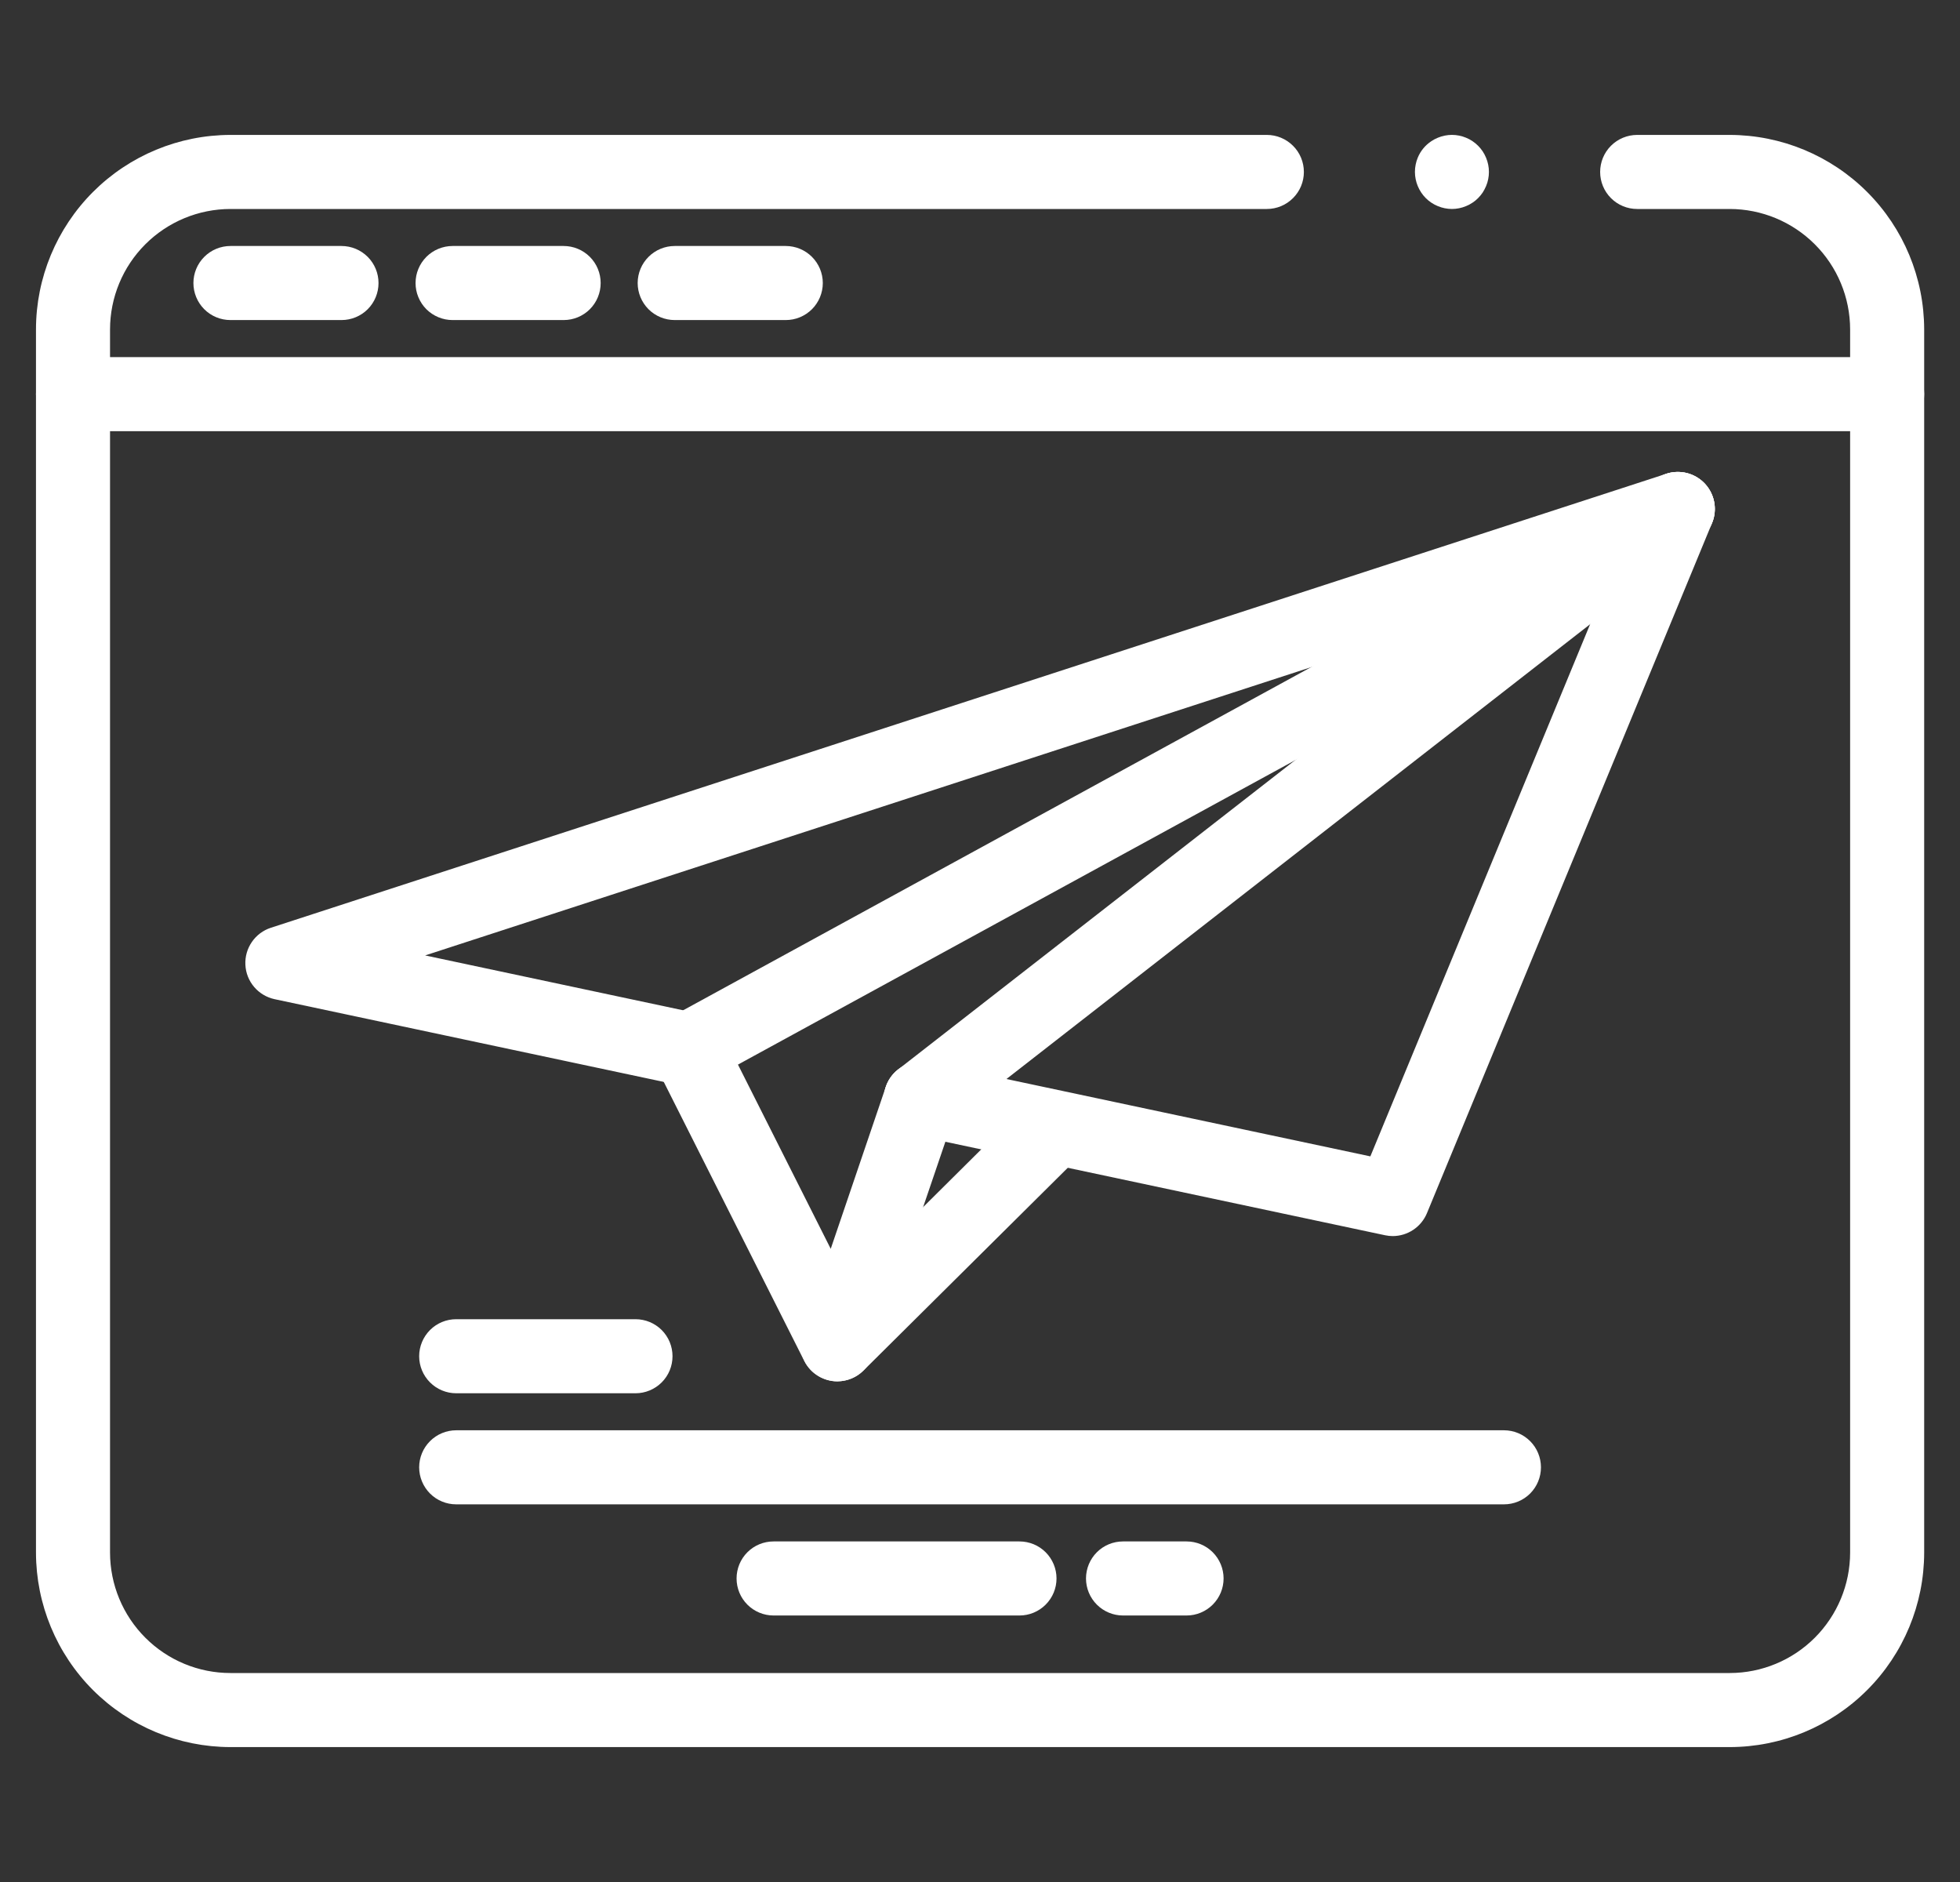 <svg width="50" height="48" viewBox="0 0 50 48" fill="none" xmlns="http://www.w3.org/2000/svg">
<rect x="0" y="0" width="50" height="48" fill="#333333" stroke="none"/>
<g clip-path="url(#clip0)">
<path d="M37.04 5.33C36.978 5.33 36.916 5.323 36.855 5.311C36.795 5.299 36.736 5.281 36.679 5.257C36.622 5.234 36.567 5.205 36.515 5.17C36.464 5.136 36.416 5.097 36.372 5.053C36.196 4.876 36.096 4.636 36.095 4.385C36.095 4.322 36.101 4.259 36.114 4.197C36.126 4.136 36.144 4.077 36.168 4.02C36.239 3.848 36.36 3.702 36.515 3.6C36.567 3.565 36.622 3.536 36.679 3.513C36.736 3.489 36.795 3.471 36.855 3.459C36.977 3.434 37.102 3.434 37.224 3.459C37.284 3.471 37.343 3.489 37.4 3.513C37.457 3.536 37.512 3.565 37.563 3.6C37.614 3.634 37.662 3.673 37.706 3.717C37.75 3.761 37.789 3.809 37.824 3.861C37.858 3.913 37.887 3.967 37.91 4.024C37.934 4.081 37.952 4.14 37.964 4.2C37.989 4.322 37.989 4.448 37.964 4.57C37.953 4.63 37.934 4.689 37.91 4.746C37.886 4.803 37.857 4.858 37.824 4.91C37.789 4.961 37.75 5.009 37.706 5.053C37.663 5.097 37.615 5.136 37.563 5.17C37.511 5.205 37.457 5.234 37.399 5.257C37.342 5.281 37.283 5.299 37.223 5.311C37.163 5.323 37.101 5.33 37.04 5.33Z" fill="white"/>
<path d="M44.125 44.559H5.875C4.56 44.557 3.301 44.033 2.371 43.104C1.442 42.174 0.92 40.914 0.918 39.6V8.401C0.919 7.086 1.443 5.826 2.372 4.896C3.302 3.966 4.563 3.443 5.878 3.441H32.318C32.568 3.441 32.808 3.541 32.985 3.718C33.163 3.895 33.262 4.135 33.262 4.386C33.262 4.636 33.163 4.876 32.985 5.053C32.808 5.231 32.568 5.33 32.318 5.33H5.878C5.064 5.331 4.283 5.655 3.707 6.231C3.131 6.806 2.808 7.587 2.807 8.401V39.6C2.808 40.414 3.132 41.195 3.708 41.77C4.283 42.346 5.064 42.67 5.878 42.67H44.129C44.943 42.669 45.722 42.344 46.297 41.769C46.872 41.193 47.196 40.413 47.197 39.6V8.401C47.196 7.587 46.872 6.806 46.296 6.231C45.72 5.655 44.94 5.331 44.125 5.33H41.764C41.514 5.33 41.273 5.231 41.096 5.053C40.919 4.876 40.82 4.636 40.82 4.386C40.82 4.135 40.919 3.895 41.096 3.718C41.273 3.541 41.514 3.441 41.764 3.441H44.125C45.44 3.443 46.701 3.966 47.631 4.896C48.561 5.826 49.084 7.086 49.086 8.401V39.6C49.084 40.915 48.561 42.175 47.631 43.105C46.701 44.035 45.44 44.558 44.125 44.559Z" fill="white"/>
<path d="M20.045 8.163H17.212C16.962 8.163 16.721 8.064 16.544 7.887C16.367 7.71 16.267 7.469 16.267 7.219C16.267 6.968 16.367 6.728 16.544 6.551C16.721 6.374 16.962 6.274 17.212 6.274H20.045C20.169 6.274 20.292 6.299 20.407 6.346C20.521 6.394 20.625 6.463 20.713 6.551C20.801 6.639 20.87 6.743 20.918 6.857C20.965 6.972 20.99 7.095 20.99 7.219C20.99 7.343 20.965 7.466 20.918 7.58C20.87 7.695 20.801 7.799 20.713 7.887C20.625 7.974 20.521 8.044 20.407 8.091C20.292 8.139 20.169 8.163 20.045 8.163Z" fill="white"/>
<path d="M14.379 8.163H11.545C11.421 8.163 11.299 8.139 11.184 8.091C11.069 8.044 10.965 7.974 10.877 7.887C10.79 7.799 10.72 7.695 10.673 7.58C10.625 7.466 10.601 7.343 10.601 7.219C10.601 7.095 10.625 6.972 10.673 6.857C10.72 6.743 10.79 6.639 10.877 6.551C10.965 6.463 11.069 6.394 11.184 6.346C11.299 6.299 11.421 6.274 11.545 6.274H14.379C14.629 6.274 14.87 6.374 15.047 6.551C15.224 6.728 15.323 6.968 15.323 7.219C15.323 7.469 15.224 7.71 15.047 7.887C14.87 8.064 14.629 8.163 14.379 8.163Z" fill="white"/>
<path d="M8.712 8.163H5.879C5.628 8.163 5.388 8.064 5.211 7.887C5.034 7.71 4.934 7.469 4.934 7.219C4.934 6.968 5.034 6.728 5.211 6.551C5.388 6.374 5.628 6.274 5.879 6.274H8.712C8.962 6.274 9.203 6.374 9.38 6.551C9.557 6.728 9.656 6.968 9.656 7.219C9.656 7.469 9.557 7.71 9.38 7.887C9.203 8.064 8.962 8.163 8.712 8.163Z" fill="white"/>
<path d="M48.141 10.997H1.862C1.612 10.997 1.372 10.897 1.195 10.72C1.017 10.543 0.918 10.303 0.918 10.052C0.918 9.802 1.017 9.562 1.195 9.384C1.372 9.207 1.612 9.108 1.862 9.108H48.141C48.392 9.108 48.632 9.207 48.809 9.384C48.986 9.562 49.086 9.802 49.086 10.052C49.086 10.303 48.986 10.543 48.809 10.72C48.632 10.897 48.392 10.997 48.141 10.997Z" fill="white"/>
<path d="M16.212 35.535H11.638C11.387 35.535 11.147 35.435 10.97 35.258C10.793 35.081 10.693 34.841 10.693 34.59C10.693 34.34 10.793 34.1 10.97 33.922C11.147 33.745 11.387 33.646 11.638 33.646H16.212C16.462 33.646 16.702 33.745 16.88 33.922C17.057 34.1 17.156 34.34 17.156 34.59C17.156 34.841 17.057 35.081 16.88 35.258C16.702 35.435 16.462 35.535 16.212 35.535Z" fill="white"/>
<path d="M38.366 38.368H11.638C11.387 38.368 11.147 38.269 10.97 38.092C10.793 37.914 10.693 37.674 10.693 37.424C10.693 37.173 10.793 36.933 10.97 36.756C11.147 36.579 11.387 36.479 11.638 36.479H38.366C38.617 36.479 38.857 36.579 39.034 36.756C39.211 36.933 39.31 37.173 39.31 37.424C39.31 37.674 39.211 37.914 39.034 38.092C38.857 38.269 38.617 38.368 38.366 38.368Z" fill="white"/>
<path d="M30.269 41.203H28.649C28.398 41.203 28.158 41.103 27.981 40.926C27.804 40.749 27.704 40.509 27.704 40.258C27.704 40.008 27.804 39.767 27.981 39.59C28.158 39.413 28.398 39.314 28.649 39.314H30.269C30.52 39.314 30.76 39.413 30.937 39.59C31.114 39.767 31.214 40.008 31.214 40.258C31.214 40.509 31.114 40.749 30.937 40.926C30.76 41.103 30.52 41.203 30.269 41.203Z" fill="white"/>
<path d="M26.007 41.203H19.734C19.483 41.203 19.243 41.103 19.066 40.926C18.889 40.749 18.79 40.509 18.79 40.258C18.79 40.008 18.889 39.767 19.066 39.59C19.243 39.413 19.483 39.314 19.734 39.314H26.007C26.258 39.314 26.498 39.413 26.675 39.59C26.852 39.767 26.952 40.008 26.952 40.258C26.952 40.509 26.852 40.749 26.675 40.926C26.498 41.103 26.258 41.203 26.007 41.203Z" fill="white"/>
<path d="M35.531 31.526C35.465 31.526 35.399 31.519 35.334 31.505L23.296 28.946C23.05 28.894 22.836 28.747 22.7 28.537C22.563 28.326 22.516 28.071 22.568 27.826C22.62 27.581 22.767 27.366 22.977 27.23C23.188 27.093 23.443 27.046 23.689 27.098L34.958 29.493L41.146 14.512L10.845 24.368L17.769 25.84C18.014 25.892 18.228 26.039 18.365 26.25C18.501 26.46 18.548 26.715 18.496 26.96C18.444 27.206 18.297 27.42 18.087 27.556C17.877 27.693 17.621 27.74 17.376 27.688L7.006 25.484C6.802 25.44 6.619 25.331 6.484 25.173C6.349 25.015 6.27 24.817 6.26 24.609C6.249 24.402 6.307 24.196 6.425 24.025C6.542 23.854 6.713 23.726 6.911 23.662L42.509 12.083C42.681 12.027 42.864 12.021 43.039 12.067C43.214 12.112 43.372 12.207 43.495 12.339C43.617 12.472 43.699 12.636 43.731 12.814C43.763 12.992 43.743 13.175 43.674 13.342L36.402 30.941C36.331 31.113 36.21 31.261 36.055 31.365C35.9 31.469 35.718 31.525 35.531 31.526Z" fill="white"/>
<path d="M21.361 35.231C21.186 35.231 21.014 35.182 20.865 35.09C20.716 34.999 20.596 34.867 20.517 34.711L16.729 27.189C16.672 27.078 16.638 26.957 16.628 26.832C16.618 26.708 16.633 26.583 16.671 26.465C16.71 26.346 16.772 26.237 16.853 26.142C16.934 26.048 17.033 25.97 17.144 25.914C17.256 25.858 17.377 25.825 17.501 25.816C17.625 25.807 17.75 25.822 17.868 25.862C17.986 25.901 18.096 25.964 18.19 26.045C18.284 26.127 18.36 26.227 18.416 26.339L21.192 31.851L22.598 27.716C22.679 27.479 22.85 27.284 23.075 27.173C23.3 27.063 23.56 27.046 23.797 27.127C24.034 27.207 24.229 27.379 24.34 27.604C24.451 27.829 24.467 28.088 24.387 28.326L22.255 34.589C22.195 34.766 22.084 34.92 21.937 35.033C21.789 35.147 21.611 35.214 21.426 35.227L21.361 35.231Z" fill="white"/>
<path d="M23.491 28.967C23.295 28.967 23.103 28.906 22.942 28.791C22.782 28.677 22.662 28.516 22.598 28.33C22.534 28.143 22.529 27.942 22.586 27.753C22.642 27.565 22.755 27.398 22.911 27.277L42.221 12.236C42.319 12.16 42.431 12.103 42.55 12.07C42.67 12.037 42.795 12.028 42.918 12.044C43.041 12.059 43.16 12.098 43.268 12.16C43.376 12.221 43.47 12.303 43.547 12.401C43.623 12.498 43.679 12.61 43.712 12.73C43.745 12.85 43.754 12.975 43.739 13.098C43.724 13.221 43.684 13.339 43.623 13.447C43.562 13.555 43.48 13.65 43.382 13.726L24.074 28.767C23.908 28.897 23.703 28.968 23.491 28.967Z" fill="white"/>
<path d="M21.361 35.231C21.174 35.23 20.992 35.174 20.837 35.069C20.682 34.965 20.561 34.817 20.491 34.644C20.42 34.471 20.402 34.281 20.439 34.098C20.476 33.915 20.567 33.747 20.7 33.616L26.272 28.083C26.451 27.911 26.689 27.817 26.937 27.82C27.185 27.823 27.422 27.922 27.596 28.098C27.771 28.274 27.869 28.511 27.871 28.759C27.872 29.006 27.776 29.245 27.604 29.422L22.027 34.956C21.85 35.132 21.61 35.231 21.361 35.231Z" fill="white"/>
<path d="M17.574 27.709C17.364 27.709 17.16 27.64 16.994 27.511C16.828 27.382 16.709 27.202 16.657 26.998C16.605 26.795 16.623 26.58 16.707 26.387C16.79 26.195 16.936 26.036 17.12 25.935L42.348 12.152C42.457 12.092 42.576 12.055 42.7 12.042C42.823 12.028 42.948 12.04 43.067 12.074C43.186 12.109 43.297 12.168 43.394 12.245C43.49 12.323 43.571 12.419 43.63 12.528C43.69 12.637 43.727 12.757 43.74 12.88C43.754 13.003 43.742 13.128 43.707 13.247C43.672 13.366 43.614 13.477 43.536 13.574C43.459 13.671 43.363 13.751 43.254 13.81L18.026 27.589C17.888 27.666 17.732 27.708 17.574 27.709Z" fill="white"/>
</g>
<defs>
<clipPath id="clip0">
<rect width="48.168" height="48" fill="white" transform="translate(0.918)"/>
</clipPath>
</defs>
</svg>
